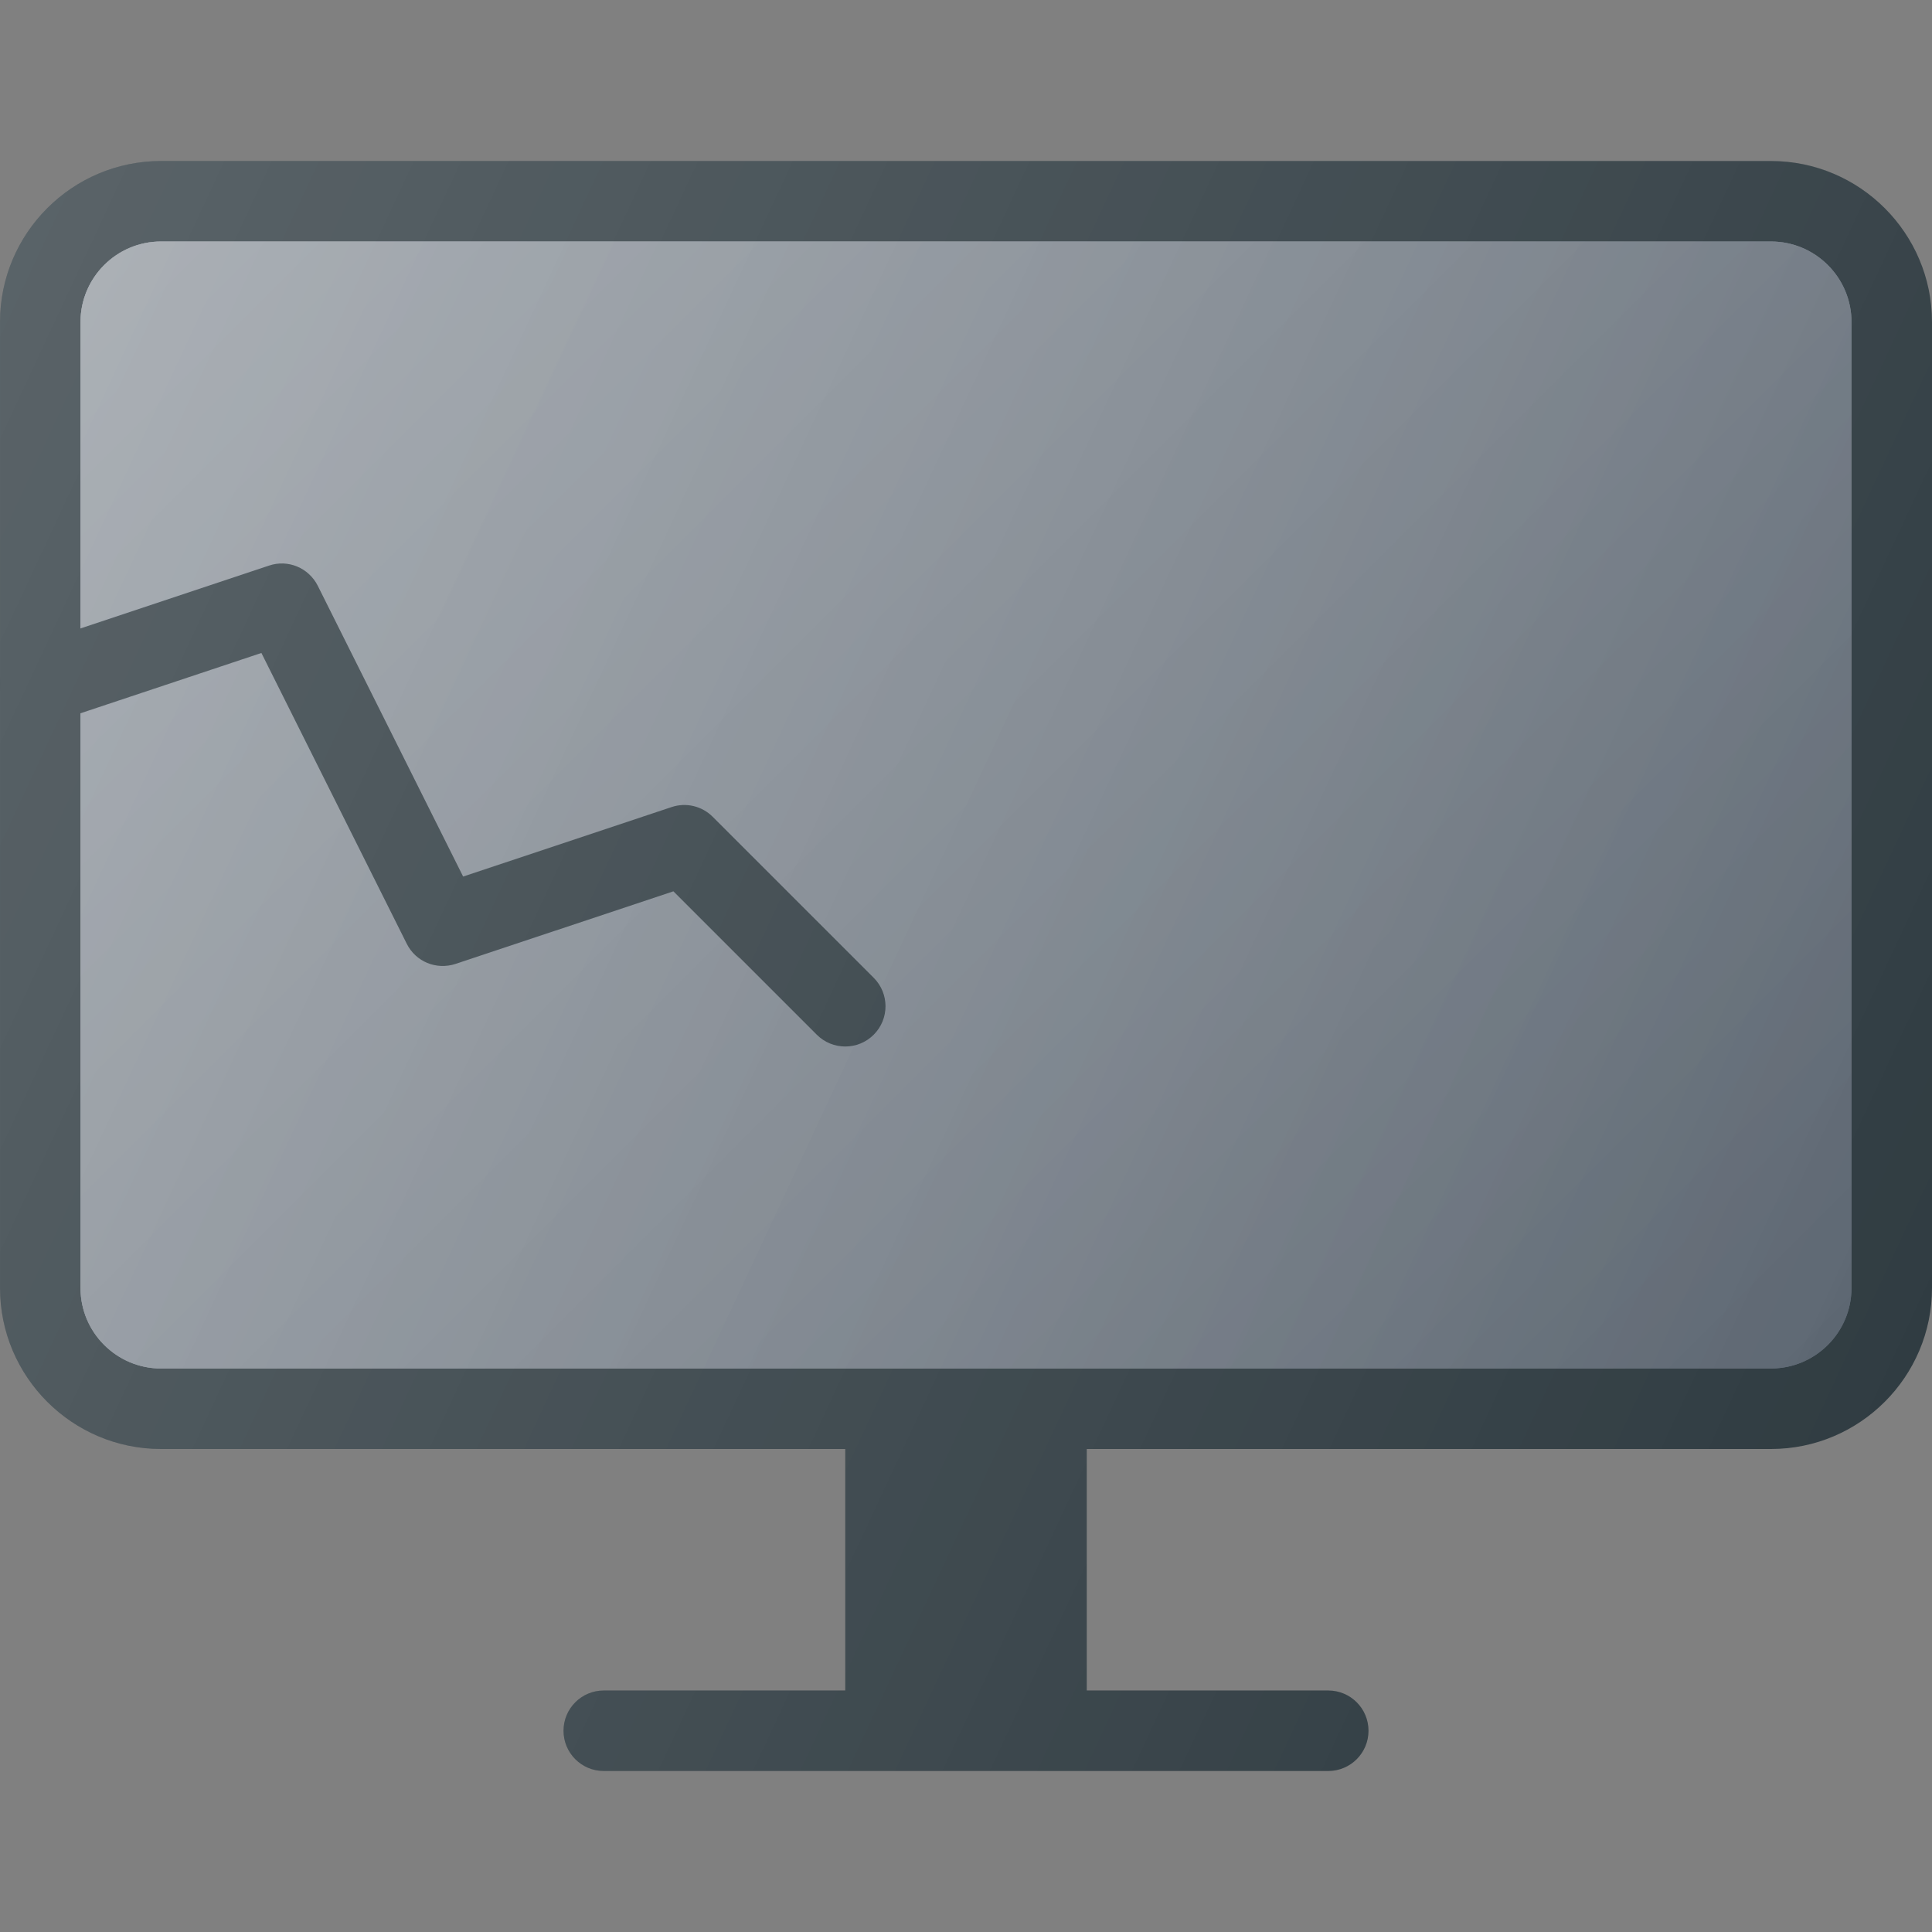 <?xml version="1.0" encoding="iso-8859-1"?>
<!-- Generator: Adobe Illustrator 19.0.0, SVG Export Plug-In . SVG Version: 6.00 Build 0)  -->
<svg version="1.1" id="Capa_1" xmlns="http://www.w3.org/2000/svg" xmlns:xlink="http://www.w3.org/1999/xlink" x="0px" y="0px"
	 viewBox="0 0 512.004 512.004" style="enable-background:new 0 0 512.004 512.004;" xml:space="preserve">
<rect x="0" y="0" width="512.004" height="512.004" fill="#808080" stroke="none"/>
<path style="fill:#303C42;" d="M469.338,42.669H42.671c-23.521,0-42.667,19.135-42.667,42.667v256
	c0,23.531,19.146,42.667,42.667,42.667h181.333v64h-64c-5.896,0-10.667,4.771-10.667,10.667c0,5.896,4.771,10.667,10.667,10.667h192
	c5.896,0,10.667-4.771,10.667-10.667c0-5.896-4.771-10.667-10.667-10.667h-64v-64h181.333c23.521,0,42.667-19.135,42.667-42.667
	v-256C512.004,61.804,492.859,42.669,469.338,42.669z"/>
<g>
	<path id="SVGCleanerId_0" style="fill:#5C6671;" d="M490.671,341.336c0,11.76-9.563,21.333-21.333,21.333H42.671
		c-11.771,0-21.333-9.573-21.333-21.333v-256c0-11.76,9.563-21.333,21.333-21.333h426.667c11.771,0,21.333,9.573,21.333,21.333
		V341.336z"/>
</g>
<g>
	
		<linearGradient id="SVGCleanerId_0_6_" gradientUnits="userSpaceOnUse" x1="-46.119" y1="641.811" x2="-23.282" y2="631.162" gradientTransform="matrix(21.333 0 0 -21.333 996.289 13791.716)">
		<stop  offset="0" style="stop-color:#FFFFFF;stop-opacity:0.2"/>
		<stop  offset="1" style="stop-color:#FFFFFF;stop-opacity:0"/>
	</linearGradient>
	<path id="SVGCleanerId_0_1_" style="fill:url(#SVGCleanerId_0_6_);" d="M490.671,341.336c0,11.76-9.563,21.333-21.333,21.333
		H42.671c-11.771,0-21.333-9.573-21.333-21.333v-256c0-11.76,9.563-21.333,21.333-21.333h426.667
		c11.771,0,21.333,9.573,21.333,21.333V341.336z"/>
</g>
<g>
	
		<linearGradient id="SVGCleanerId_0_7_" gradientUnits="userSpaceOnUse" x1="-43.408" y1="645.193" x2="-25.994" y2="627.78" gradientTransform="matrix(21.333 0 0 -21.333 996.289 13791.716)">
		<stop  offset="0" style="stop-color:#FFFFFF;stop-opacity:0.2"/>
		<stop  offset="1" style="stop-color:#FFFFFF;stop-opacity:0"/>
	</linearGradient>
	<path id="SVGCleanerId_0_2_" style="fill:url(#SVGCleanerId_0_7_);" d="M490.671,341.336c0,11.76-9.563,21.333-21.333,21.333
		H42.671c-11.771,0-21.333-9.573-21.333-21.333v-256c0-11.76,9.563-21.333,21.333-21.333h426.667
		c11.771,0,21.333,9.573,21.333,21.333V341.336z"/>
</g>
<g>
	<path id="SVGCleanerId_0_3_" style="fill:#5C6671;" d="M490.671,341.336c0,11.76-9.563,21.333-21.333,21.333H42.671
		c-11.771,0-21.333-9.573-21.333-21.333v-256c0-11.76,9.563-21.333,21.333-21.333h426.667c11.771,0,21.333,9.573,21.333,21.333
		V341.336z"/>
</g>
<g>
	
		<linearGradient id="SVGCleanerId_0_8_" gradientUnits="userSpaceOnUse" x1="-46.119" y1="641.811" x2="-23.282" y2="631.162" gradientTransform="matrix(21.333 0 0 -21.333 996.289 13791.716)">
		<stop  offset="0" style="stop-color:#FFFFFF;stop-opacity:0.2"/>
		<stop  offset="1" style="stop-color:#FFFFFF;stop-opacity:0"/>
	</linearGradient>
	<path id="SVGCleanerId_0_4_" style="fill:url(#SVGCleanerId_0_8_);" d="M490.671,341.336c0,11.76-9.563,21.333-21.333,21.333
		H42.671c-11.771,0-21.333-9.573-21.333-21.333v-256c0-11.76,9.563-21.333,21.333-21.333h426.667
		c11.771,0,21.333,9.573,21.333,21.333V341.336z"/>
</g>
<g>
	
		<linearGradient id="SVGCleanerId_0_9_" gradientUnits="userSpaceOnUse" x1="-43.408" y1="645.193" x2="-25.994" y2="627.78" gradientTransform="matrix(21.333 0 0 -21.333 996.289 13791.716)">
		<stop  offset="0" style="stop-color:#FFFFFF;stop-opacity:0.2"/>
		<stop  offset="1" style="stop-color:#FFFFFF;stop-opacity:0"/>
	</linearGradient>
	<path id="SVGCleanerId_0_5_" style="fill:url(#SVGCleanerId_0_9_);" d="M490.671,341.336c0,11.76-9.563,21.333-21.333,21.333
		H42.671c-11.771,0-21.333-9.573-21.333-21.333v-256c0-11.76,9.563-21.333,21.333-21.333h426.667
		c11.771,0,21.333,9.573,21.333,21.333V341.336z"/>
</g>
<path style="fill:#303C42;" d="M224.004,277.336c-2.729,0-5.458-1.042-7.542-3.125l-38-38l-57.75,19.24
	c-5.083,1.667-10.542-0.583-12.917-5.344l-38.521-77.063L14.046,191.45c-5.563,1.885-11.625-1.135-13.5-6.74
	c-1.854-5.594,1.167-11.635,6.75-13.49l64-21.333c5.042-1.708,10.521,0.594,12.917,5.344l38.521,77.063l55.229-18.406
	c3.875-1.302,8.063-0.271,10.917,2.573l42.667,42.667c4.167,4.167,4.167,10.917,0,15.083
	C229.463,276.294,226.734,277.336,224.004,277.336z"/>
<linearGradient id="SVGID_1_" gradientUnits="userSpaceOnUse" x1="-47.271" y1="641.707" x2="-22.622" y2="630.214" gradientTransform="matrix(21.333 0 0 -21.333 996.289 13791.716)">
	<stop  offset="0" style="stop-color:#FFFFFF;stop-opacity:0.2"/>
	<stop  offset="1" style="stop-color:#FFFFFF;stop-opacity:0"/>
</linearGradient>
<path style="fill:url(#SVGID_1_);" d="M469.338,42.669H42.671c-23.521,0-42.667,19.135-42.667,42.667v256
	c0,23.531,19.146,42.667,42.667,42.667h181.333v64h-64c-5.896,0-10.667,4.771-10.667,10.667c0,5.896,4.771,10.667,10.667,10.667h192
	c5.896,0,10.667-4.771,10.667-10.667c0-5.896-4.771-10.667-10.667-10.667h-64v-64h181.333c23.521,0,42.667-19.135,42.667-42.667
	v-256C512.004,61.804,492.859,42.669,469.338,42.669z"/>
<g>
</g>
<g>
</g>
<g>
</g>
<g>
</g>
<g>
</g>
<g>
</g>
<g>
</g>
<g>
</g>
<g>
</g>
<g>
</g>
<g>
</g>
<g>
</g>
<g>
</g>
<g>
</g>
<g>
</g>
</svg>
